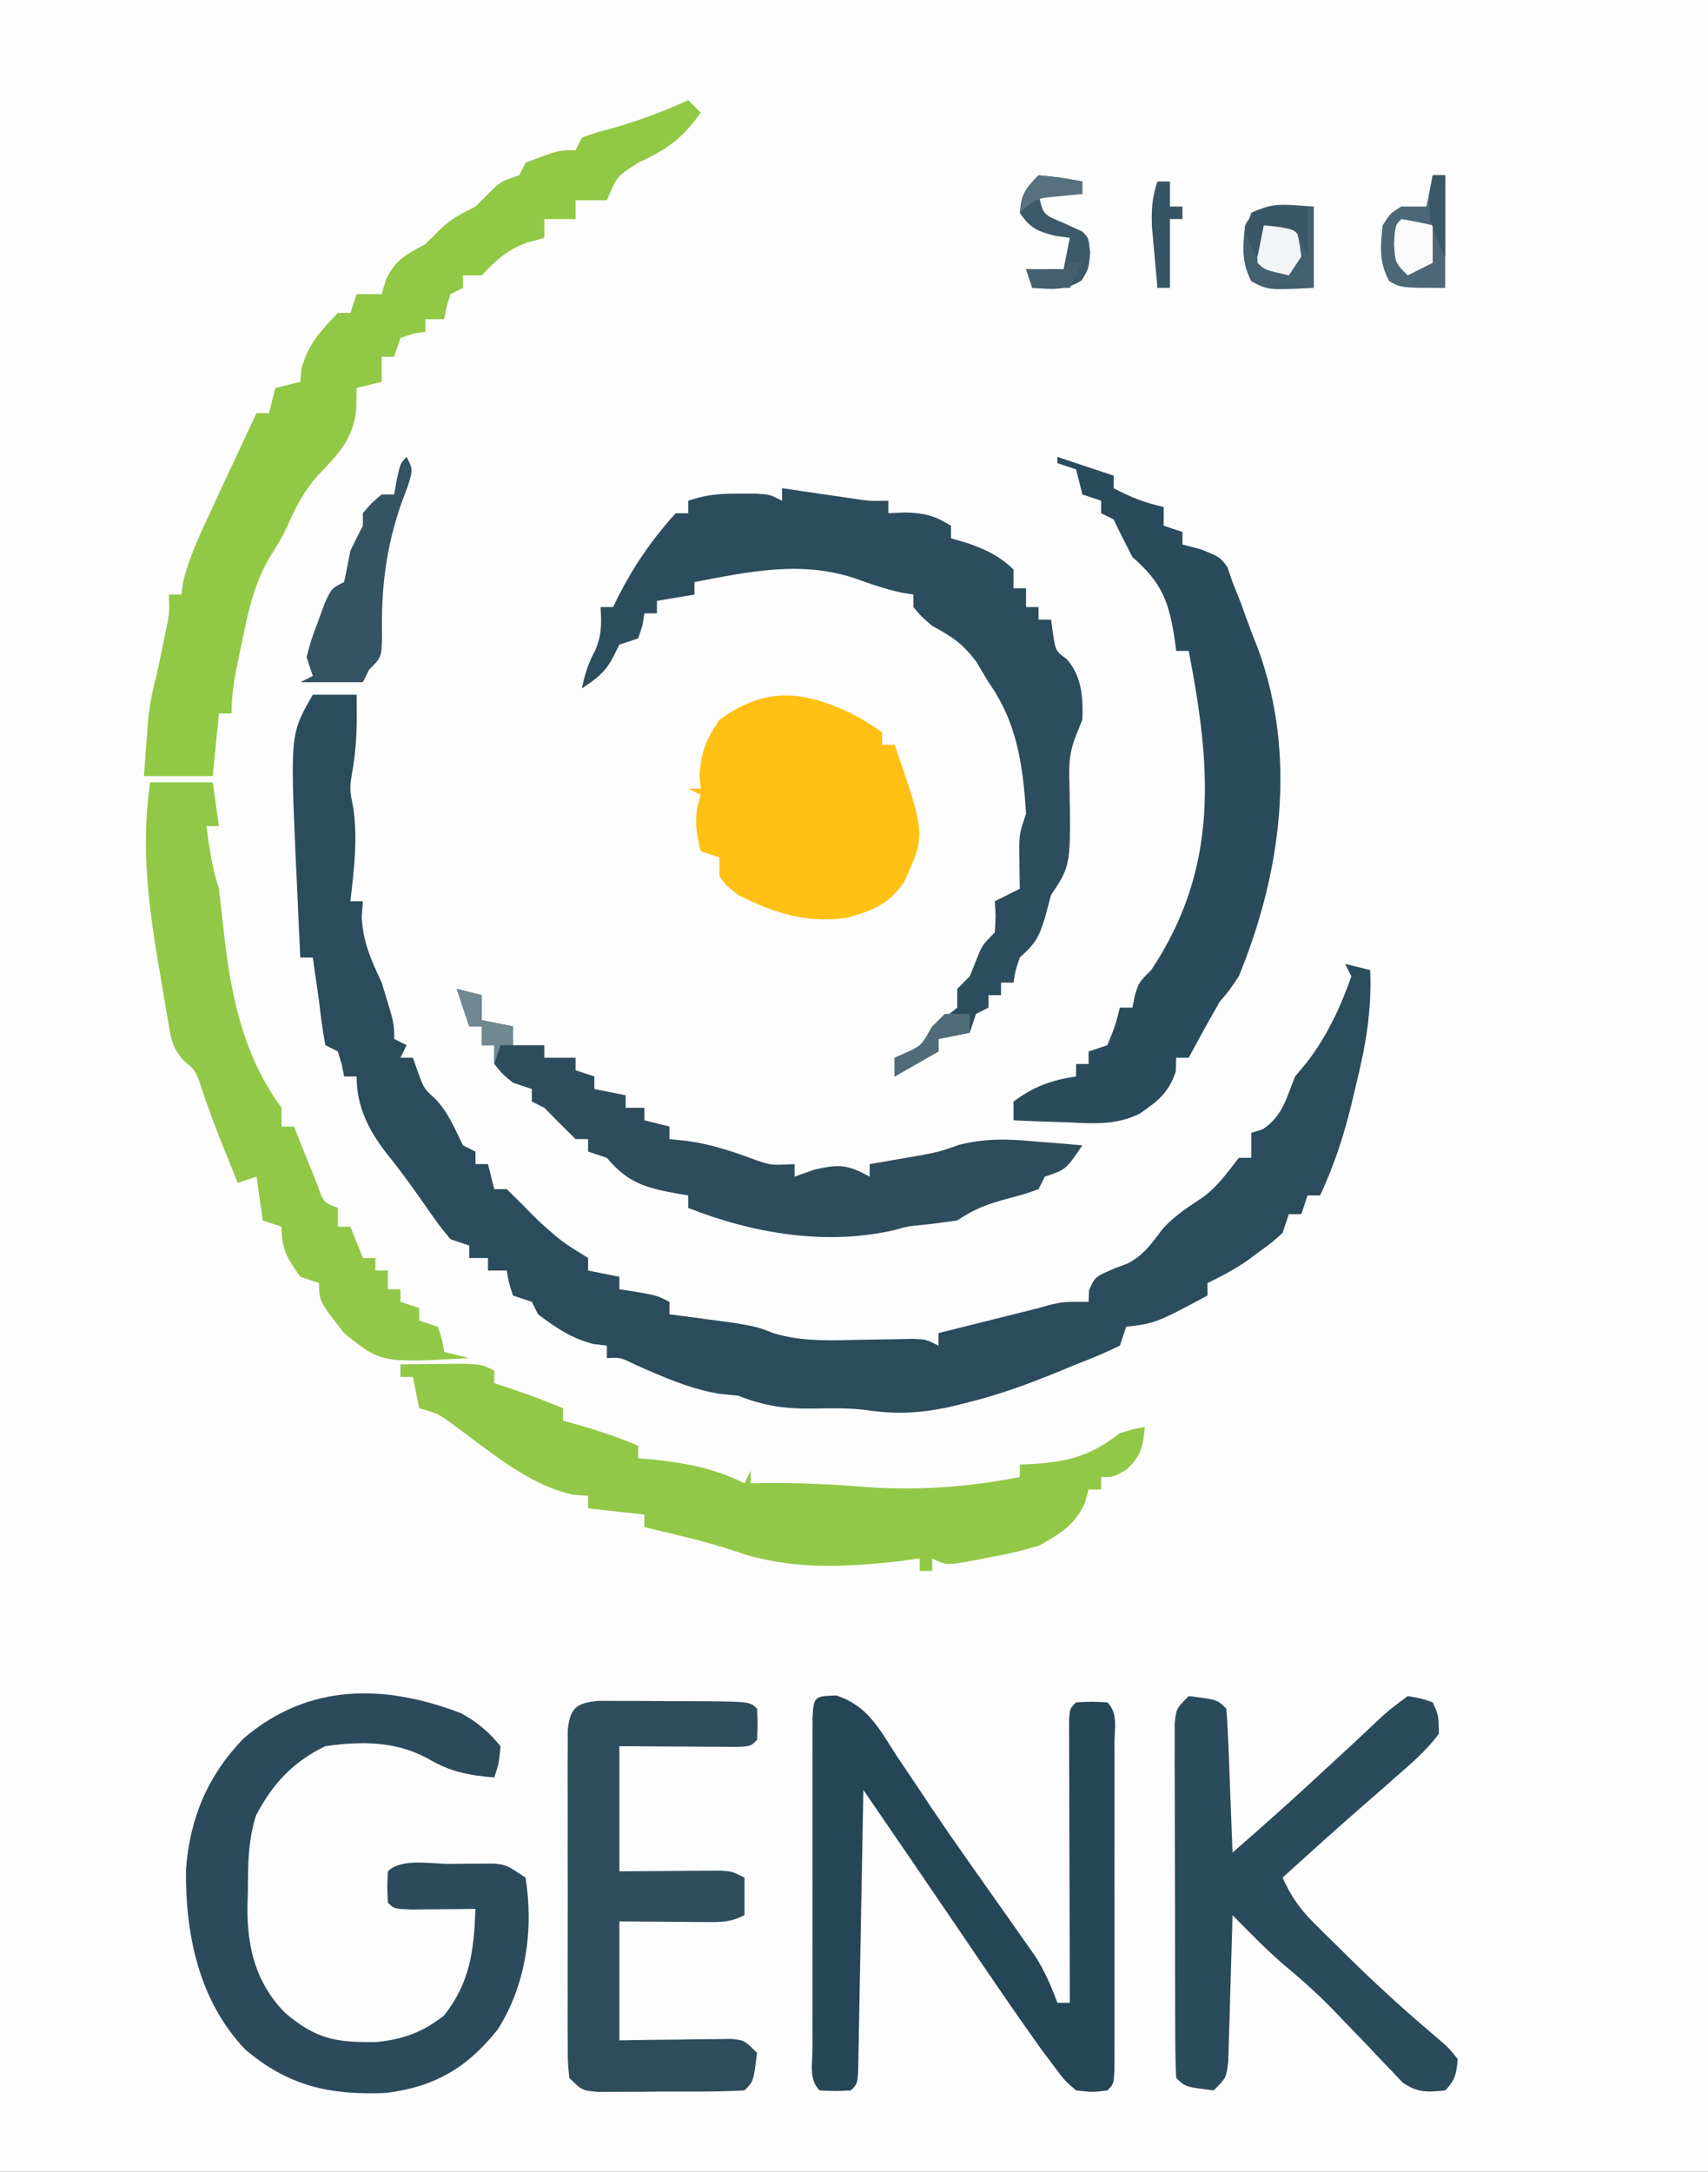 <?xml version="1.0" encoding="UTF-8"?>
<svg version="1.1" xmlns="http://www.w3.org/2000/svg" width="273" height="347">
<rect width="100%" height="100%" fill="#333333" stroke="none"/>
<path d="M0 0 C90.09 0 180.18 0 273 0 C273 114.51 273 229.02 273 347 C182.91 347 92.82 347 0 347 C0 232.49 0 117.98 0 0 Z " fill="#FDFDFD" transform="translate(0,0)"/>
<path d="M0 0 C2.31 0 4.62 0 7 0 C7.07 3.991 7.061 7.613 6.438 11.562 C5.843 14.973 5.843 14.973 6.5 18.25 C7.17 23.273 6.589 27.989 6 33 C6.66 33 7.32 33 8 33 C7.938 33.846 7.876 34.691 7.812 35.562 C8.034 39.629 9.316 42.308 11 46 C13 52.421 13 52.421 13 55 C13.66 55.33 14.32 55.66 15 56 C14.67 56.66 14.34 57.32 14 58 C14.66 58 15.32 58 16 58 C16.268 58.763 16.536 59.526 16.812 60.312 C17.791 62.964 17.791 62.964 19.438 64.438 C21.622 66.622 22.626 69.253 24 72 C24.66 72.33 25.32 72.66 26 73 C26 73.66 26 74.32 26 75 C26.66 75 27.32 75 28 75 C28.33 76.32 28.66 77.64 29 79 C29.66 79 30.32 79 31 79 C32.69 80.643 34.352 82.315 36 84 C39.745 87.361 39.745 87.361 44 90 C44 90.66 44 91.32 44 92 C45.65 92.33 47.3 92.66 49 93 C49 93.66 49 94.32 49 95 C50.423 95.217 50.423 95.217 51.875 95.438 C55 96 55 96 57 97 C57 97.66 57 98.32 57 99 C58.412 99.182 58.412 99.182 59.852 99.367 C61.097 99.535 62.342 99.702 63.625 99.875 C64.855 100.037 66.085 100.2 67.352 100.367 C71 101 71 101 73.789 102.066 C78.45 103.422 82.926 103.171 87.75 103.062 C89.641 103.028 91.531 102.998 93.422 102.973 C94.253 102.955 95.084 102.937 95.94 102.918 C98 103 98 103 100 104 C100 103.34 100 102.68 100 102 C105.333 100.667 110.667 99.333 116 98 C116.658 97.815 117.315 97.63 117.993 97.439 C120 97 120 97 124 97 C124.021 96.402 124.041 95.804 124.062 95.188 C125 93 125 93 128.25 91.625 C128.884 91.388 129.518 91.151 130.172 90.906 C132.664 89.671 134.041 87.739 135.684 85.543 C137.598 83.299 139.923 81.865 142.359 80.234 C144.668 78.497 146.245 76.275 148 74 C148.66 74 149.32 74 150 74 C150 72.68 150 71.36 150 70 C150.598 69.814 151.196 69.629 151.812 69.438 C155.023 67.328 155.573 64.507 157 61 C157.928 59.886 157.928 59.886 158.875 58.75 C162.066 54.621 164.265 49.919 166 45 C165.67 44.34 165.34 43.68 165 43 C166.32 43.33 167.64 43.66 169 44 C169.283 50.546 168.267 56.223 166.688 62.562 C166.474 63.469 166.261 64.376 166.041 65.311 C164.787 70.473 163.251 75.187 161 80 C160.34 80 159.68 80 159 80 C158.67 80.99 158.34 81.98 158 83 C157.34 83 156.68 83 156 83 C155.67 83.99 155.34 84.98 155 86 C153.293 87.535 153.293 87.535 151.188 89.062 C150.5 89.569 149.813 90.076 149.105 90.598 C147.126 91.916 145.151 92.99 143 94 C143 94.66 143 95.32 143 96 C134.738 100.408 134.738 100.408 130 101 C129.67 101.99 129.34 102.98 129 104 C126.671 105.14 124.417 106.082 122 107 C120.792 107.499 120.792 107.499 119.559 108.008 C114.765 109.984 110.04 111.74 105 113 C104.229 113.197 103.458 113.394 102.664 113.598 C97.632 114.767 93.521 115.073 88.426 114.285 C85.53 113.945 82.727 114.001 79.812 114.062 C75.4 114.107 72.136 113.635 68 112 C66.969 111.897 65.938 111.794 64.875 111.688 C60.076 110.836 56.016 109.026 51.574 107.059 C49.156 105.873 49.156 105.873 47 106 C47 105.34 47 104.68 47 104 C46.299 103.918 45.597 103.835 44.875 103.75 C41.315 102.821 38.93 101.197 36 99 C35.67 98.34 35.34 97.68 35 97 C34.01 96.67 33.02 96.34 32 96 C31.312 93.938 31.312 93.938 31 92 C30.01 92 29.02 92 28 92 C28 91.34 28 90.68 28 90 C27.01 90 26.02 90 25 90 C25 89.34 25 88.68 25 88 C23.515 87.505 23.515 87.505 22 87 C20.098 84.672 20.098 84.672 18.062 81.75 C16.055 78.887 14.064 76.079 11.855 73.367 C8.926 69.63 7 65.84 7 61 C6.34 61 5.68 61 5 61 C4.876 60.361 4.753 59.721 4.625 59.062 C4.419 58.382 4.213 57.701 4 57 C3.34 56.67 2.68 56.34 2 56 C1.582 53.68 1.264 51.342 1 49 C0.814 47.701 0.629 46.401 0.438 45.062 C0.293 44.052 0.149 43.041 0 42 C-0.66 42 -1.32 42 -2 42 C-2.2 37.917 -2.383 33.834 -2.562 29.75 C-2.619 28.61 -2.675 27.471 -2.732 26.297 C-3.588 6.221 -3.588 6.221 0 0 Z " fill="#2B4C5C" transform="translate(50,111)"/>
<path d="M0 0 C0.99 0.99 0.99 0.99 2 2 C-0.899 6.125 -3.45 7.915 -8 10 C-11.436 12.227 -11.436 12.227 -13 16 C-14.65 16 -16.3 16 -18 16 C-18 16.99 -18 17.98 -18 19 C-19.65 19 -21.3 19 -23 19 C-23 19.99 -23 20.98 -23 22 C-23.907 22.247 -24.815 22.495 -25.75 22.75 C-29.14 24.054 -30.527 25.441 -33 28 C-33.99 28 -34.98 28 -36 28 C-36 28.66 -36 29.32 -36 30 C-36.99 30.495 -36.99 30.495 -38 31 C-38.652 33.025 -38.652 33.025 -39 35 C-39.99 35 -40.98 35 -42 35 C-42 35.66 -42 36.32 -42 37 C-42.959 37.155 -42.959 37.155 -43.938 37.312 C-44.618 37.539 -45.299 37.766 -46 38 C-46.33 38.99 -46.66 39.98 -47 41 C-47.66 41 -48.32 41 -49 41 C-49 42.32 -49 43.64 -49 45 C-50.98 45.495 -50.98 45.495 -53 46 C-53.021 47.155 -53.041 48.31 -53.062 49.5 C-53.638 54.311 -55.962 56.592 -59.227 59.996 C-61.382 62.431 -62.668 64.894 -63.98 67.848 C-65 70 -65 70 -66.973 73.168 C-69.377 77.331 -70.314 81.57 -71.25 86.25 C-71.423 87.052 -71.595 87.854 -71.773 88.68 C-72.447 91.875 -73 94.722 -73 98 C-73.66 98 -74.32 98 -75 98 C-75.33 101.3 -75.66 104.6 -76 108 C-79.63 108 -83.26 108 -87 108 C-86.858 106.083 -86.712 104.166 -86.562 102.25 C-86.481 101.183 -86.4 100.115 -86.316 99.016 C-86.057 96.541 -85.658 94.385 -85 92 C-84.635 90.315 -84.282 88.627 -83.938 86.938 C-83.761 86.08 -83.584 85.223 -83.402 84.34 C-82.915 81.903 -82.915 81.903 -83 79 C-82.34 79 -81.68 79 -81 79 C-80.918 78.361 -80.835 77.721 -80.75 77.062 C-79.7 72.773 -77.867 68.993 -76 65 C-75.393 63.694 -74.786 62.388 -74.18 61.082 C-72.46 57.385 -70.732 53.692 -69 50 C-68.34 50 -67.68 50 -67 50 C-66.67 48.68 -66.34 47.36 -66 46 C-64.02 45.505 -64.02 45.505 -62 45 C-61.907 43.948 -61.907 43.948 -61.812 42.875 C-60.692 38.911 -58.839 36.978 -56 34 C-55.34 34 -54.68 34 -54 34 C-53.67 33.01 -53.34 32.02 -53 31 C-51.68 31 -50.36 31 -49 31 C-48.66 29.855 -48.66 29.855 -48.312 28.688 C-46.701 25.387 -45.175 24.739 -42 23 C-41.319 22.319 -40.639 21.639 -39.938 20.938 C-38.001 19.001 -36.417 18.208 -34 17 C-32.979 15.979 -32.979 15.979 -31.938 14.938 C-30 13 -30 13 -27 12 C-26.67 11.34 -26.34 10.68 -26 10 C-20.778 8 -20.778 8 -18 8 C-17.67 7.34 -17.34 6.68 -17 6 C-14.961 5.254 -14.961 5.254 -12.375 4.562 C-8.053 3.345 -4.081 1.863 0 0 Z " fill="#91C845" transform="translate(110,16)"/>
<path d="M0 0 C0.976 0.144 1.952 0.289 2.957 0.438 C4.229 0.623 5.502 0.809 6.812 1 C8.709 1.278 8.709 1.278 10.645 1.562 C13.932 2.065 13.932 2.065 17 2 C17 2.66 17 3.32 17 4 C17.907 3.959 18.815 3.917 19.75 3.875 C22.878 3.995 24.386 4.391 27 6 C27 6.66 27 7.32 27 8 C27.907 8.268 28.815 8.536 29.75 8.812 C32.744 9.906 34.716 10.804 37 13 C37 13.99 37 14.98 37 16 C37.66 16 38.32 16 39 16 C39 16.99 39 17.98 39 19 C39.66 19 40.32 19 41 19 C41 19.66 41 20.32 41 21 C41.66 21 42.32 21 43 21 C43.103 21.763 43.206 22.526 43.312 23.312 C43.734 26.017 43.734 26.017 45.5 27.312 C47.919 30.034 48.136 33.476 48 37 C47.675 37.802 47.35 38.604 47.016 39.43 C45.891 42.276 45.826 44.209 45.938 47.25 C46.166 60.251 46.166 60.251 43 65 C42.536 66.733 42.536 66.733 42.062 68.5 C41.027 71.91 40.482 72.734 38 75 C37.286 77.103 37.286 77.103 37 79 C36.34 79 35.68 79 35 79 C35 79.66 35 80.32 35 81 C34.34 81 33.68 81 33 81 C33 81.66 33 82.32 33 83 C32.01 83.495 32.01 83.495 31 84 C30.505 85.485 30.505 85.485 30 87 C27.525 87.495 27.525 87.495 25 88 C25 88.66 25 89.32 25 90 C22.69 91.32 20.38 92.64 18 94 C18 93.01 18 92.02 18 91 C18.928 90.598 18.928 90.598 19.875 90.188 C22.3 89.044 22.3 89.044 24 86 C24.701 85.505 25.402 85.01 26.125 84.5 C26.744 84.005 27.363 83.51 28 83 C28 82.01 28 81.02 28 80 C28.66 79.34 29.32 78.68 30 78 C30.33 77.175 30.66 76.35 31 75.5 C32 73 32 73 34 71 C34.167 68.416 34.167 68.416 34 66 C35.32 65.34 36.64 64.68 38 64 C37.988 63.385 37.977 62.77 37.965 62.137 C37.956 61.328 37.947 60.52 37.938 59.688 C37.926 58.887 37.914 58.086 37.902 57.262 C38 55 38 55 39 52 C38.499 44.182 37.56 37.438 33 31 C32.041 29.391 32.041 29.391 31.062 27.75 C28.9 24.867 27.134 23.687 24 22 C22.188 20.438 22.188 20.438 21 19 C21 18.34 21 17.68 21 17 C20.361 16.897 19.721 16.794 19.062 16.688 C16.474 16.107 14.225 15.356 11.75 14.438 C3.068 11.52 -5.185 13.329 -14 15 C-14 15.66 -14 16.32 -14 17 C-15.98 17.33 -17.96 17.66 -20 18 C-20 18.66 -20 19.32 -20 20 C-20.66 20 -21.32 20 -22 20 C-22.155 20.959 -22.155 20.959 -22.312 21.938 C-22.539 22.618 -22.766 23.299 -23 24 C-23.99 24.33 -24.98 24.66 -26 25 C-26.309 25.619 -26.619 26.238 -26.938 26.875 C-28.203 29.406 -29.673 30.448 -32 32 C-31.53 29.808 -31.02 28.037 -29.938 26.062 C-28.809 23.581 -28.85 21.696 -29 19 C-28.34 19 -27.68 19 -27 19 C-26.732 18.443 -26.464 17.886 -26.188 17.312 C-23.635 12.343 -20.748 8.132 -17 4 C-16.34 4 -15.68 4 -15 4 C-15 3.34 -15 2.68 -15 2 C-12.037 1.012 -10.029 0.866 -6.938 0.875 C-6.06 0.872 -5.182 0.87 -4.277 0.867 C-2 1 -2 1 0 2 C0 1.34 0 0.68 0 0 Z " fill="#2C4D5D" transform="translate(125,78)"/>
<path d="M0 0 C5.109 1.687 6.862 5.333 9.711 9.727 C10.932 11.543 12.153 13.36 13.375 15.176 C14.333 16.617 14.333 16.617 15.31 18.087 C17.41 21.212 19.563 24.295 21.734 27.371 C22.46 28.4 23.185 29.428 23.932 30.488 C25.347 32.492 26.763 34.495 28.181 36.497 C28.825 37.417 29.469 38.337 30.133 39.285 C30.704 40.095 31.274 40.905 31.862 41.74 C33.352 44.127 34.376 46.463 35.336 49.102 C35.996 49.102 36.656 49.102 37.336 49.102 C37.334 48.515 37.331 47.928 37.329 47.324 C37.307 41.241 37.292 35.159 37.281 29.076 C37.276 26.803 37.269 24.53 37.26 22.258 C37.248 18.999 37.243 15.74 37.238 12.48 C37.233 11.458 37.228 10.435 37.223 9.381 C37.223 8.44 37.222 7.499 37.222 6.53 C37.22 5.697 37.218 4.864 37.216 4.006 C37.336 2.102 37.336 2.102 38.336 1.102 C40.836 0.977 40.836 0.977 43.336 1.102 C45.091 2.857 44.464 5.325 44.465 7.707 C44.468 8.905 44.472 10.103 44.475 11.337 C44.473 12.641 44.471 13.945 44.469 15.289 C44.469 16.63 44.47 17.972 44.472 19.313 C44.473 22.128 44.471 24.942 44.466 27.757 C44.461 31.372 44.464 34.987 44.47 38.602 C44.473 41.373 44.472 44.144 44.47 46.915 C44.469 48.898 44.472 50.882 44.475 52.866 C44.47 54.663 44.47 54.663 44.465 56.496 C44.465 57.557 44.464 58.617 44.463 59.71 C44.336 62.102 44.336 62.102 43.336 63.102 C40.992 63.402 40.992 63.402 38.336 63.102 C36.555 61.582 36.555 61.582 34.836 59.289 C33.805 57.916 33.805 57.916 32.754 56.516 C28.228 50.181 23.855 43.741 19.499 37.29 C14.47 29.876 9.398 22.492 4.336 15.102 C4.32 15.981 4.32 15.981 4.305 16.879 C4.197 22.962 4.082 29.045 3.964 35.127 C3.92 37.4 3.879 39.673 3.839 41.946 C3.781 45.205 3.717 48.464 3.652 51.723 C3.636 52.746 3.619 53.768 3.602 54.822 C3.582 55.763 3.562 56.704 3.541 57.674 C3.526 58.506 3.51 59.339 3.494 60.197 C3.336 62.102 3.336 62.102 2.336 63.102 C-0.164 63.227 -0.164 63.227 -2.664 63.102 C-4.431 61.334 -3.792 58.798 -3.793 56.404 C-3.797 55.186 -3.8 53.968 -3.803 52.714 C-3.801 51.374 -3.799 50.035 -3.797 48.695 C-3.798 47.332 -3.799 45.968 -3.8 44.604 C-3.801 41.742 -3.799 38.881 -3.794 36.019 C-3.789 32.343 -3.792 28.668 -3.798 24.992 C-3.802 22.175 -3.8 19.358 -3.798 16.541 C-3.797 15.185 -3.798 13.829 -3.8 12.474 C-3.803 10.582 -3.798 8.69 -3.793 6.799 C-3.793 5.72 -3.792 4.642 -3.791 3.531 C-3.612 0.115 -3.44 0.131 0 0 Z " fill="#254657" transform="translate(133.664,270.898)"/>
<path d="M0 0 C2.125 -0.027 4.25 -0.046 6.375 -0.062 C7.558 -0.074 8.742 -0.086 9.961 -0.098 C13 0 13 0 15 1 C15 1.66 15 2.32 15 3 C16.33 3.433 16.33 3.433 17.688 3.875 C20.504 4.831 23.251 5.868 26 7 C26 7.66 26 8.32 26 9 C27.052 9.289 28.104 9.578 29.188 9.875 C32.228 10.772 35.087 11.764 38 13 C38 13.66 38 14.32 38 15 C38.58 15.049 39.16 15.098 39.758 15.148 C45.204 15.67 50.051 16.525 55 19 C55.33 18.34 55.66 17.68 56 17 C56 17.66 56 18.32 56 19 C56.632 18.988 57.263 18.977 57.914 18.965 C63.297 18.911 68.574 19.097 73.938 19.562 C82.416 20.223 90.651 19.623 99 18 C99 17.34 99 16.68 99 16 C99.652 15.974 100.305 15.948 100.977 15.922 C106.843 15.541 110.217 14.644 115 11 C117.375 10.25 117.375 10.25 119 10 C118.659 13.151 118.419 14.608 116.062 16.812 C114 18 114 18 112 18 C112 18.66 112 19.32 112 20 C111.34 20 110.68 20 110 20 C109.794 20.742 109.588 21.485 109.375 22.25 C107.542 25.917 105.549 26.972 102 29 C99.362 29.752 96.929 30.347 94.25 30.812 C93.578 30.946 92.907 31.079 92.215 31.217 C87.282 32.141 87.282 32.141 85 31 C85 31.66 85 32.32 85 33 C84.34 33 83.68 33 83 33 C83 32.34 83 31.68 83 31 C81.175 31.247 81.175 31.247 79.312 31.5 C70.437 32.449 62.082 32.813 53.566 29.867 C48.803 28.258 43.884 27.183 39 26 C39 25.34 39 24.68 39 24 C36.03 23.67 33.06 23.34 30 23 C30 22.34 30 21.68 30 21 C29.175 20.938 28.35 20.876 27.5 20.812 C20.175 19.112 14.21 13.793 8.199 9.453 C5.977 7.848 5.977 7.848 3 7 C2.67 5.35 2.34 3.7 2 2 C1.34 2 0.68 2 0 2 C0 1.34 0 0.68 0 0 Z " fill="#92C847" transform="translate(64,218)"/>
<path d="M0 0 C2.631 1.445 4.393 2.954 6.305 5.266 C6.055 8.016 6.055 8.016 5.305 10.266 C1.111 9.916 -1.755 9.356 -5.383 7.203 C-10.606 4.423 -15.922 4.461 -21.695 5.266 C-26.828 7.74 -30.147 11.302 -32.781 16.344 C-34.064 20.444 -34.064 24.305 -34.07 28.578 C-34.095 29.395 -34.119 30.211 -34.145 31.053 C-34.175 37.53 -32.8 43.069 -28.177 47.829 C-23.189 52.096 -19.996 52.623 -13.59 52.539 C-9.282 52.132 -6.088 50.962 -2.695 48.266 C1.486 42.905 2.036 37.954 2.305 31.266 C0.914 31.283 0.914 31.283 -0.504 31.301 C-1.701 31.31 -2.899 31.319 -4.133 31.328 C-5.328 31.34 -6.523 31.351 -7.754 31.363 C-10.695 31.266 -10.695 31.266 -11.695 30.266 C-11.82 27.766 -11.82 27.766 -11.695 25.266 C-9.545 23.116 -4.797 24.08 -1.82 24.078 C-0.577 24.06 -0.577 24.06 0.691 24.041 C1.888 24.038 1.888 24.038 3.109 24.035 C4.207 24.029 4.207 24.029 5.328 24.023 C7.305 24.266 7.305 24.266 10.305 26.266 C11.635 34.507 10.378 43.451 5.863 50.523 C0.967 56.68 -4.229 59.716 -12.031 60.676 C-20.953 61.053 -27.641 59.576 -34.5 53.727 C-41.919 45.938 -44.076 35.354 -43.969 24.977 C-43.364 16.771 -40.481 9.908 -34.723 3.992 C-24.407 -4.793 -12.293 -4.708 0 0 Z " fill="#2B4B5C" transform="translate(73.695,273.734)"/>
<path d="M0 0 C2.97 0.99 5.94 1.98 9 3 C9 3.66 9 4.32 9 5 C11.639 6.414 14.071 7.372 17 8 C17 8.99 17 9.98 17 11 C17.99 11.33 18.98 11.66 20 12 C20 12.66 20 13.32 20 14 C20.949 14.248 21.898 14.495 22.875 14.75 C26 16 26 16 27.188 17.625 C27.456 18.409 27.724 19.192 28 20 C28.454 21.134 28.907 22.269 29.375 23.438 C29.626 24.144 29.878 24.85 30.137 25.578 C30.747 27.29 31.4 28.987 32.082 30.672 C38.33 47.716 35.807 66.469 29 83 C27.469 85.293 27.469 85.293 26 87 C25.078 88.568 24.182 90.152 23.312 91.75 C22.876 92.549 22.439 93.348 21.988 94.172 C21.662 94.775 21.336 95.378 21 96 C20.34 96 19.68 96 19 96 C18.979 96.722 18.959 97.444 18.938 98.188 C17.798 101.607 16.051 102.959 13.119 104.964 C9.351 106.807 5.671 106.528 1.562 106.312 C0.736 106.29 -0.091 106.267 -0.943 106.244 C-2.963 106.186 -4.982 106.096 -7 106 C-7 105.01 -7 104.02 -7 103 C-3.792 100.617 -0.936 99.562 3 99 C3 98.34 3 97.68 3 97 C3.66 97 4.32 97 5 97 C5 96.34 5 95.68 5 95 C6.485 94.505 6.485 94.505 8 94 C9.225 90.992 9.225 90.992 10 88 C10.66 88 11.32 88 12 88 C12.186 87.072 12.186 87.072 12.375 86.125 C13 84 13 84 15 82 C25.972 65.542 24.556 49.436 21 31 C20.34 31 19.68 31 19 31 C18.914 30.336 18.827 29.672 18.738 28.988 C17.78 22.967 16.697 20.124 12 16 C10.97 14.015 9.963 12.018 9 10 C8.34 9.67 7.68 9.34 7 9 C7 8.34 7 7.68 7 7 C6.01 6.67 5.02 6.34 4 6 C3.667 4.667 3.333 3.333 3 2 C2.01 1.67 1.02 1.34 0 1 C0 0.67 0 0.34 0 0 Z " fill="#2A4B5B" transform="translate(169,73)"/>
<path d="M0 0 C4.556 0.556 4.556 0.556 6 2 C6.157 3.706 6.251 5.417 6.316 7.129 C6.379 8.681 6.379 8.681 6.443 10.264 C6.483 11.352 6.522 12.441 6.562 13.562 C6.606 14.655 6.649 15.747 6.693 16.873 C6.8 19.582 6.902 22.291 7 25 C11.93 20.723 16.788 16.387 21.562 11.938 C22.687 10.9 23.812 9.864 24.938 8.828 C26.722 7.185 28.492 5.532 30.25 3.859 C32.062 2.188 32.062 2.188 35 0 C37.184 0.363 37.184 0.363 39 1 C39.938 3.062 39.938 3.062 40 6 C38.012 8.7 35.523 10.808 33 13 C32.374 13.557 31.747 14.114 31.102 14.688 C29.807 15.829 28.506 16.963 27.199 18.09 C23.08 21.667 19.048 25.342 15 29 C16.313 31.902 17.719 33.967 19.977 36.207 C20.561 36.79 21.146 37.374 21.749 37.975 C22.368 38.581 22.987 39.188 23.625 39.812 C24.256 40.437 24.887 41.061 25.537 41.705 C29.881 45.977 34.344 50.068 39 54 C41.562 56.188 41.562 56.188 43 58 C42.81 60.218 42.585 61.415 41 63 C38.148 63.307 36.573 63.399 34.182 61.734 C33.631 61.15 33.08 60.566 32.512 59.965 C31.892 59.323 31.271 58.682 30.633 58.021 C29.991 57.334 29.349 56.646 28.688 55.938 C27.351 54.55 26.012 53.165 24.672 51.781 C24.036 51.12 23.4 50.459 22.744 49.777 C20.232 47.217 17.57 44.875 14.809 42.59 C12.076 40.188 9.558 37.587 7 35 C6.98 35.777 6.96 36.554 6.94 37.355 C6.845 40.862 6.735 44.368 6.625 47.875 C6.594 49.098 6.563 50.322 6.531 51.582 C6.473 53.332 6.473 53.332 6.414 55.117 C6.383 56.196 6.351 57.275 6.319 58.386 C6 61 6 61 4 63 C-0.556 62.444 -0.556 62.444 -2 61 C-2.104 59.17 -2.139 57.335 -2.145 55.502 C-2.152 54.328 -2.158 53.153 -2.165 51.943 C-2.166 50.663 -2.167 49.384 -2.168 48.066 C-2.171 46.763 -2.175 45.46 -2.178 44.117 C-2.184 41.353 -2.186 38.59 -2.185 35.827 C-2.185 32.281 -2.199 28.736 -2.216 25.19 C-2.23 21.816 -2.229 18.441 -2.23 15.066 C-2.238 13.789 -2.245 12.512 -2.252 11.196 C-2.249 10.019 -2.246 8.841 -2.243 7.627 C-2.244 6.587 -2.246 5.546 -2.247 4.474 C-2 2 -2 2 0 0 Z " fill="#2A4B5B" transform="translate(190,271)"/>
<path d="M0 0 C3.3 0 6.6 0 10 0 C10.33 2.31 10.66 4.62 11 7 C10.34 7 9.68 7 9 7 C9.458 10.469 9.891 13.674 11 17 C11.209 18.763 11.414 20.527 11.595 22.293 C12.708 32.956 14.523 43.21 21 52 C21 52.99 21 53.98 21 55 C21.66 55 22.32 55 23 55 C23.338 55.855 23.675 56.709 24.023 57.59 C24.469 58.695 24.915 59.799 25.375 60.938 C25.816 62.04 26.257 63.142 26.711 64.277 C27.71 67.112 27.71 67.112 30 68 C30 68.99 30 69.98 30 71 C30.66 71 31.32 71 32 71 C32.66 72.65 33.32 74.3 34 76 C34.66 76 35.32 76 36 76 C36 76.66 36 77.32 36 78 C36.66 78 37.32 78 38 78 C38 78.99 38 79.98 38 81 C38.66 81 39.32 81 40 81 C40 81.66 40 82.32 40 83 C40.99 83.33 41.98 83.66 43 84 C43 84.66 43 85.32 43 86 C43.99 86.33 44.98 86.66 46 87 C46.688 89.062 46.688 89.062 47 91 C48.32 91.33 49.64 91.66 51 92 C36.892 92.764 36.892 92.764 31 88 C27 82.872 27 82.872 27 80 C25.515 79.505 25.515 79.505 24 79 C21.925 76.079 21 74.625 21 71 C19.515 70.505 19.515 70.505 18 70 C17.67 67.69 17.34 65.38 17 63 C15.515 63.495 15.515 63.495 14 64 C13.395 62.5 12.791 61 12.188 59.5 C11.821 58.591 11.455 57.682 11.078 56.746 C10.144 54.366 9.282 51.975 8.438 49.562 C7.335 46.116 7.335 46.116 5.478 44.561 C3.593 42.57 3.373 41.147 2.918 38.461 C2.762 37.572 2.607 36.684 2.447 35.769 C2.299 34.855 2.152 33.941 2 33 C1.777 31.719 1.777 31.719 1.549 30.411 C-0.221 20.022 -1.539 10.49 0 0 Z " fill="#92C847" transform="translate(24,125)"/>
<path d="M0 0 C1.114 0.004 2.229 0.008 3.377 0.012 C4.584 0.014 5.791 0.016 7.035 0.018 C8.301 0.031 9.568 0.043 10.873 0.055 C12.778 0.056 12.778 0.056 14.722 0.057 C24.17 0.103 24.17 0.103 25.31 1.243 C25.435 3.743 25.435 3.743 25.31 6.243 C24.31 7.243 24.31 7.243 22.269 7.356 C21.394 7.351 20.52 7.346 19.619 7.341 C18.675 7.337 17.73 7.334 16.758 7.331 C15.764 7.322 14.771 7.314 13.748 7.305 C12.751 7.301 11.754 7.296 10.726 7.292 C8.254 7.28 5.782 7.262 3.31 7.243 C3.31 13.843 3.31 20.443 3.31 27.243 C9.144 27.203 9.144 27.203 14.978 27.153 C16.067 27.149 16.067 27.149 17.177 27.145 C18.293 27.137 18.293 27.137 19.431 27.129 C21.31 27.243 21.31 27.243 23.31 28.243 C23.31 30.223 23.31 32.203 23.31 34.243 C21.014 35.391 19.727 35.359 17.177 35.341 C16.452 35.338 15.726 35.336 14.978 35.333 C13.596 35.319 13.596 35.319 12.185 35.305 C9.257 35.285 6.328 35.264 3.31 35.243 C3.31 41.513 3.31 47.783 3.31 54.243 C4.731 54.22 6.151 54.197 7.615 54.173 C9.472 54.154 11.329 54.136 13.185 54.118 C14.122 54.101 15.06 54.084 16.025 54.067 C16.921 54.061 17.817 54.054 18.74 54.048 C19.567 54.037 20.395 54.027 21.247 54.016 C23.31 54.243 23.31 54.243 25.31 56.243 C24.755 60.798 24.755 60.798 23.31 62.243 C19.004 62.496 14.686 62.428 10.373 62.43 C9.154 62.443 7.935 62.455 6.679 62.468 C4.936 62.47 4.936 62.47 3.158 62.473 C1.549 62.48 1.549 62.48 -0.092 62.486 C-2.69 62.243 -2.69 62.243 -4.69 60.243 C-4.944 57.814 -4.944 57.814 -4.948 54.723 C-4.955 53.569 -4.961 52.414 -4.968 51.225 C-4.964 49.973 -4.959 48.72 -4.955 47.43 C-4.957 46.151 -4.959 44.871 -4.961 43.552 C-4.964 40.842 -4.96 38.132 -4.95 35.422 C-4.939 31.944 -4.946 28.468 -4.958 24.99 C-4.967 21.679 -4.96 18.367 -4.955 15.055 C-4.959 13.803 -4.963 12.551 -4.968 11.261 C-4.961 10.107 -4.955 8.952 -4.948 7.762 C-4.947 6.743 -4.945 5.723 -4.944 4.672 C-4.569 1.085 -3.548 0.32 0 0 Z " fill="#2D4D5D" transform="translate(95.69,271.757)"/>
<path d="M0 0 C2.051 1.07 2.051 1.07 5.051 3.07 C5.051 3.73 5.051 4.39 5.051 5.07 C5.711 5.07 6.371 5.07 7.051 5.07 C12.002 19.452 12.002 19.452 8.613 26.883 C6.286 30.476 3.472 31.626 -0.582 32.703 C-6.914 33.685 -12.343 31.928 -17.949 29.07 C-19.887 27.57 -19.887 27.57 -20.949 26.07 C-20.949 25.08 -20.949 24.09 -20.949 23.07 C-21.939 22.74 -22.929 22.41 -23.949 22.07 C-24.794 18.692 -25.058 16.396 -23.949 13.07 C-24.609 12.74 -25.269 12.41 -25.949 12.07 C-25.289 12.07 -24.629 12.07 -23.949 12.07 C-24.042 11.018 -24.042 11.018 -24.137 9.945 C-23.891 6.177 -23.083 4.205 -20.949 1.07 C-13.639 -4.175 -7.881 -3.675 0 0 Z " fill="#FEC113" transform="translate(135.949,113.93)"/>
<path d="M0 0 C1.32 0.33 2.64 0.66 4 1 C4 2.32 4 3.64 4 5 C5.65 5.33 7.3 5.66 9 6 C9 6.99 9 7.98 9 9 C10.65 9 12.3 9 14 9 C14 9.66 14 10.32 14 11 C15.65 11 17.3 11 19 11 C19 11.66 19 12.32 19 13 C19.99 13.33 20.98 13.66 22 14 C22 14.66 22 15.32 22 16 C23.65 16.33 25.3 16.66 27 17 C27 17.66 27 18.32 27 19 C27.99 19 28.98 19 30 19 C30 19.66 30 20.32 30 21 C31.32 21.33 32.64 21.66 34 22 C34 22.66 34 23.32 34 24 C34.969 24.103 35.939 24.206 36.938 24.312 C40.784 24.844 44.256 26.031 47.887 27.379 C50.273 28.188 50.273 28.188 54 28 C54 28.66 54 29.32 54 30 C55.052 29.629 56.104 29.258 57.188 28.875 C61.186 27.957 62.491 28.086 66 30 C66 29.34 66 28.68 66 28 C66.713 27.879 67.426 27.758 68.16 27.633 C69.118 27.465 70.076 27.298 71.062 27.125 C72.002 26.963 72.942 26.8 73.91 26.633 C77.075 26.046 77.075 26.046 80.344 24.906 C84.609 23.849 88.105 23.979 92.438 24.375 C93.535 24.46 93.535 24.46 94.654 24.547 C96.437 24.687 98.219 24.842 100 25 C97.375 28.875 97.375 28.875 94 30 C93.67 30.66 93.34 31.32 93 32 C90.82 32.781 90.82 32.781 88.125 33.5 C84.845 34.38 82.872 35.085 80 37 C78.016 37.283 76.03 37.566 74.035 37.754 C72.007 37.951 72.007 37.951 70.115 38.5 C59.123 41.097 47.295 39.074 37 35 C37 34.34 37 33.68 37 33 C36.397 32.902 35.793 32.804 35.172 32.703 C30.182 31.77 27.368 31.016 24 27 C23.01 26.67 22.02 26.34 21 26 C21 25.34 21 24.68 21 24 C20.34 24 19.68 24 19 24 C17.312 22.355 15.646 20.687 14 19 C13.34 18.67 12.68 18.34 12 18 C12 17.34 12 16.68 12 16 C11.01 15.67 10.02 15.34 9 15 C7.312 13.625 7.312 13.625 6 12 C6 11.01 6 10.02 6 9 C5.34 9 4.68 9 4 9 C4 8.01 4 7.02 4 6 C3.34 6 2.68 6 2 6 C1.34 4.02 0.68 2.04 0 0 Z " fill="#2D4D5D" transform="translate(73,158)"/>
<path d="M0 0 C1 2 1 2 0.258 4.469 C-0.116 5.469 -0.49 6.469 -0.875 7.5 C-3.332 14.583 -4.085 21.045 -3.938 28.5 C-4 32 -4 32 -6 34 C-6.33 34.66 -6.66 35.32 -7 36 C-10.3 36 -13.6 36 -17 36 C-16.01 35.505 -16.01 35.505 -15 35 C-15.495 33.515 -15.495 33.515 -16 32 C-15.293 29.336 -15.293 29.336 -14.188 26.375 C-13.83 25.393 -13.473 24.41 -13.105 23.398 C-12 21 -12 21 -10 20 C-9.641 18.339 -9.311 16.671 -9 15 C-8.349 13.659 -7.685 12.324 -7 11 C-7 10.34 -7 9.68 -7 9 C-5.625 7.375 -5.625 7.375 -4 6 C-3.34 6 -2.68 6 -2 6 C-1.856 5.196 -1.711 4.391 -1.562 3.562 C-1 1 -1 1 0 0 Z " fill="#345363" transform="translate(65,73)"/>
<path d="M0 0 C0 4.29 0 8.58 0 13 C-7.322 13.36 -7.322 13.36 -10 11.938 C-11.584 8.868 -11.362 6.383 -11 3 C-8.765 -1.331 -4.261 -0.21 0 0 Z " fill="#43606E" transform="translate(210,33)"/>
<path d="M0 0 C0.66 0 1.32 0 2 0 C2 5.94 2 11.88 2 18 C-5 18 -5 18 -6.938 16.938 C-8.614 13.88 -8.365 11.409 -8 8 C-6.75 6.062 -6.75 6.062 -5 5 C-3.68 5 -2.36 5 -1 5 C-0.67 3.35 -0.34 1.7 0 0 Z " fill="#4C6775" transform="translate(229,28)"/>
<path d="M0 0 C3.625 0.375 3.625 0.375 7 1 C7 1.66 7 2.32 7 3 C4.69 3 2.38 3 0 3 C0.716 6.288 0.716 6.288 4 7.625 C4.99 8.079 5.98 8.533 7 9 C8 10 8 10 8.25 12.375 C8 15 8 15 6.875 16.812 C4.225 18.491 2.068 18.205 -1 18 C-1.33 17.01 -1.66 16.02 -2 15 C-0.02 15 1.96 15 4 15 C4.33 13.35 4.66 11.7 5 10 C4.237 9.897 3.474 9.794 2.688 9.688 C-0.197 8.95 -1.355 8.468 -3 6 C-2.73 3.026 -2.146 2.146 0 0 Z " fill="#3B5968" transform="translate(166,28)"/>
<path d="M0 0 C1.675 0.286 3.344 0.618 5 1 C5.625 3.312 5.625 3.312 6 6 C5.01 7.485 5.01 7.485 4 9 C0.125 8.125 0.125 8.125 -1 7 C-1.125 4 -1.125 4 -1 1 C-0.67 0.67 -0.34 0.34 0 0 Z " fill="#F2F4F5" transform="translate(202,35)"/>
<path d="M0 0 C1.675 0.286 3.344 0.618 5 1 C5 2.98 5 4.96 5 7 C3.02 7.99 3.02 7.99 1 9 C-1 7 -1 7 -1.188 3.938 C-1 1 -1 1 0 0 Z " fill="#FAFAFB" transform="translate(224,35)"/>
<path d="M0 0 C0.66 0 1.32 0 2 0 C2 1.32 2 2.64 2 4 C2.66 4 3.32 4 4 4 C4 4.66 4 5.32 4 6 C3.34 6 2.68 6 2 6 C2 9.63 2 13.26 2 17 C1.34 17 0.68 17 0 17 C-0.196 14.917 -0.381 12.834 -0.562 10.75 C-0.667 9.59 -0.771 8.43 -0.879 7.234 C-0.982 4.481 -0.862 2.58 0 0 Z " fill="#375665" transform="translate(185,29)"/>
<path d="M0 0 C1.32 0.33 2.64 0.66 4 1 C4 2.32 4 3.64 4 5 C5.65 5.33 7.3 5.66 9 6 C9 6.99 9 7.98 9 9 C8.34 9 7.68 9 7 9 C6.67 9.99 6.34 10.98 6 12 C6 11.01 6 10.02 6 9 C5.34 9 4.68 9 4 9 C4 8.01 4 7.02 4 6 C3.34 6 2.68 6 2 6 C1.34 4.02 0.68 2.04 0 0 Z " fill="#718791" transform="translate(73,158)"/>
<path d="M0 0 C1.32 0 2.64 0 4 0 C4 0.99 4 1.98 4 3 C2.35 3.33 0.7 3.66 -1 4 C-1 4.66 -1 5.32 -1 6 C-3.31 7.32 -5.62 8.64 -8 10 C-8 9.01 -8 8.02 -8 7 C-7.381 6.732 -6.763 6.464 -6.125 6.188 C-3.7 5.044 -3.7 5.044 -2 2 C-1.34 1.34 -0.68 0.68 0 0 Z " fill="#516C79" transform="translate(151,162)"/>
<path d="M0 0 C0 2.64 0 5.28 0 8 C-0.227 7.361 -0.454 6.721 -0.688 6.062 C-1.853 3.728 -1.853 3.728 -4.625 3.25 C-5.409 3.167 -6.192 3.085 -7 3 C-7.33 4.65 -7.66 6.3 -8 8 C-9.062 6.188 -9.062 6.188 -10 4 C-9.67 3.01 -9.34 2.02 -9 1 C-6.043 -0.478 -3.258 -0.06 0 0 Z " fill="#385666" transform="translate(209,33)"/>
<path d="M0 0 C3.625 0.375 3.625 0.375 7 1 C7 1.66 7 2.32 7 3 C5.721 3.124 4.442 3.248 3.125 3.375 C-0.348 3.69 -0.348 3.69 -3 6 C-2.427 3.133 -2.139 2.139 0 0 Z " fill="#57717E" transform="translate(166,28)"/>
<path d="M0 0 C0.66 0 1.32 0 2 0 C2 4.29 2 8.58 2 13 C-0.585 7.829 -1.119 5.593 0 0 Z " fill="#395867" transform="translate(229,28)"/>
<path d="M0 0 C0.66 0 1.32 0 2 0 C1.34 1.32 0.68 2.64 0 4 C-1.98 4 -3.96 4 -6 4 C-6.33 3.01 -6.66 2.02 -7 1 C-5.546 1.031 -5.546 1.031 -4.062 1.062 C-1.125 1.356 -1.125 1.356 0 0 Z " fill="#44606F" transform="translate(171,42)"/>
</svg>
